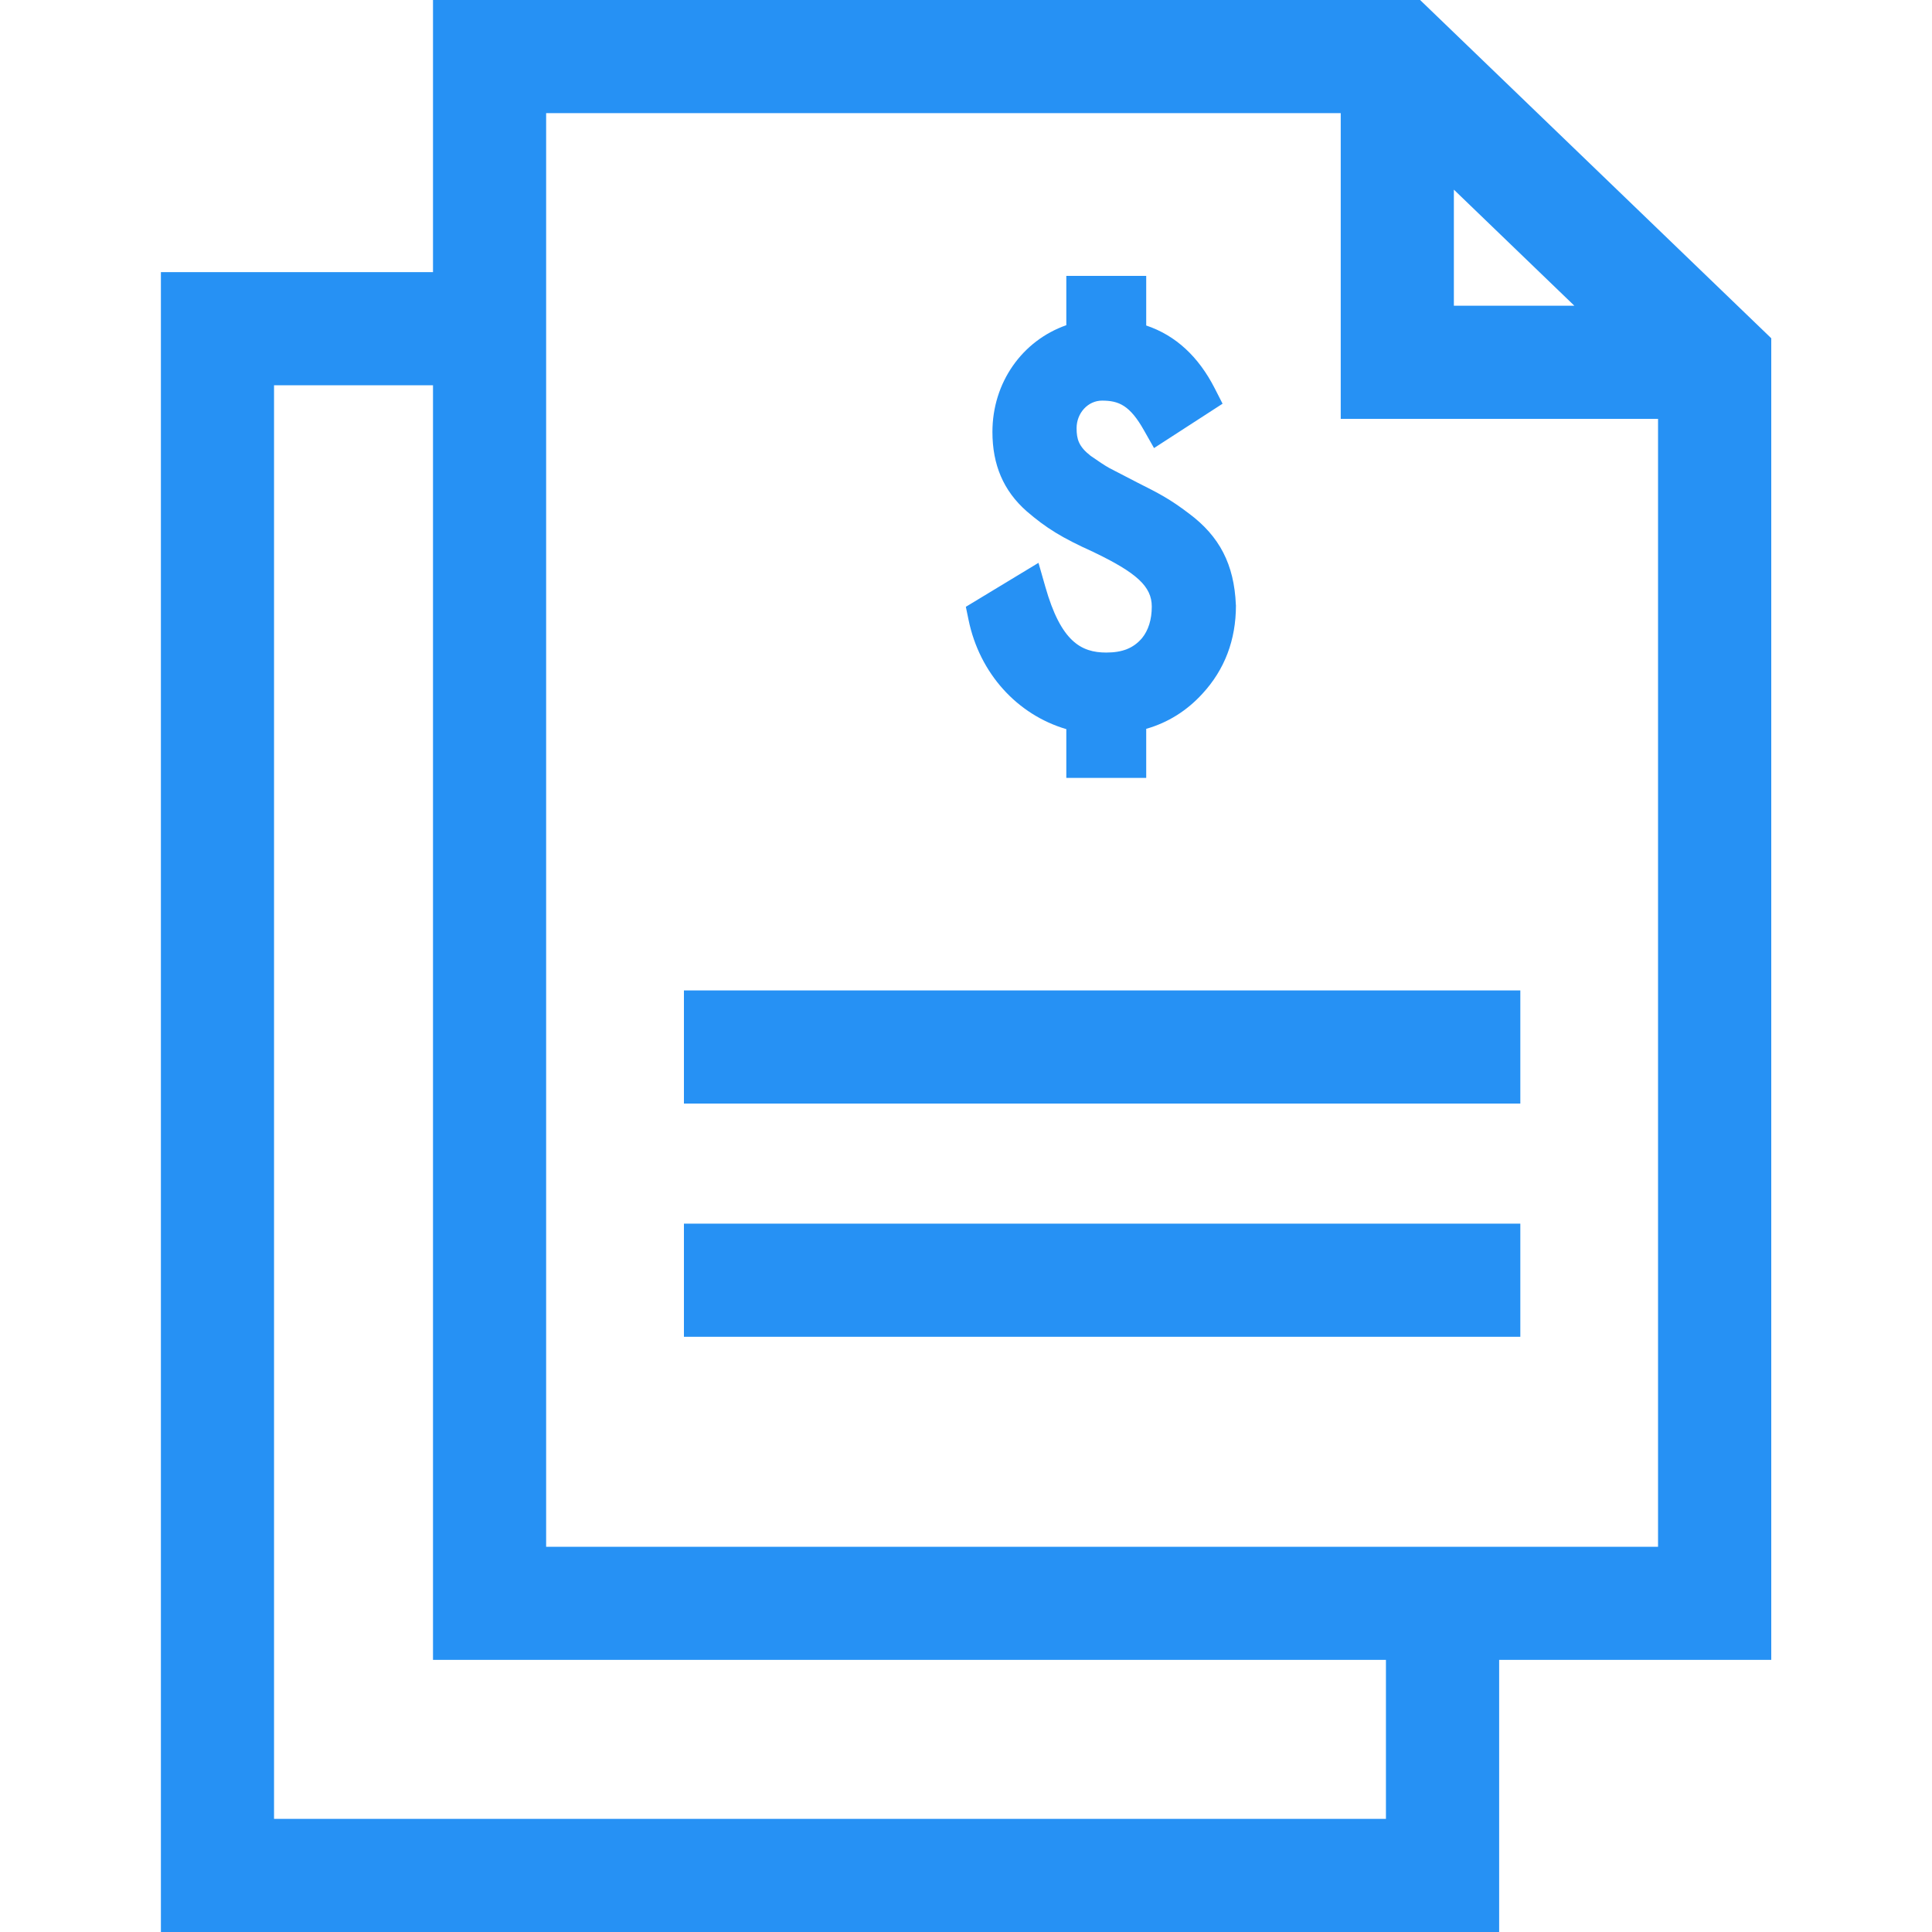 <svg
  width="25"
  height="25"
  viewBox="0 0 25 25"
  fill="none"
  xmlns="http://www.w3.org/2000/svg"
>
  <g clip-path="url(#clip1)">
    <path
      d="M19.673 12.816H8.85V14.28H19.673V12.816Z"
      fill="#2691F4"
    />
    <path
      d="M19.673 15.834H8.85V17.298H19.673V15.834Z"
      fill="#2691F4"
    />
    <path
      d="M22.92 4.377L18.376 0H5.603V3.521H2.082V25H19.399V21.479H22.92V4.377ZM18.813 2.454L20.372 3.956H18.813V2.454ZM17.934 23.536H3.546V4.985H5.603V21.479H17.934V23.536ZM7.067 20.015V1.464H17.349V5.42H21.455V20.015H7.067V20.015Z"
      fill="#2691F4"
    />
    <path
      d="M14.315 8.444C13.987 8.444 13.727 8.299 13.526 7.591L13.438 7.283L12.498 7.852L12.533 8.021C12.675 8.713 13.162 9.248 13.798 9.435V10.066H14.832V9.431C15.113 9.351 15.357 9.198 15.559 8.977C15.847 8.665 15.993 8.281 15.993 7.835L15.992 7.825C15.97 7.305 15.782 6.94 15.384 6.644C15.138 6.457 14.994 6.383 14.721 6.246L14.354 6.056C14.294 6.023 14.212 5.967 14.118 5.902L14.111 5.897C13.959 5.778 13.931 5.683 13.931 5.541C13.931 5.344 14.079 5.184 14.26 5.184C14.477 5.184 14.621 5.244 14.805 5.572L14.933 5.798L15.82 5.224L15.72 5.028C15.509 4.613 15.211 4.339 14.832 4.212V3.57H13.798V4.208C13.226 4.409 12.842 4.951 12.842 5.589C12.842 6.015 12.985 6.35 13.282 6.613C13.538 6.834 13.74 6.958 14.142 7.14C14.711 7.412 14.904 7.59 14.904 7.849C14.904 8.017 14.86 8.156 14.778 8.257C14.667 8.387 14.525 8.444 14.315 8.444Z"
      fill="#2691F4"
    />
  </g>
  <defs>
    <clipPath id="clip1">
      <rect
        width="25"
        height="25"
        fill="white"
      />
    </clipPath>
  </defs>
</svg>
